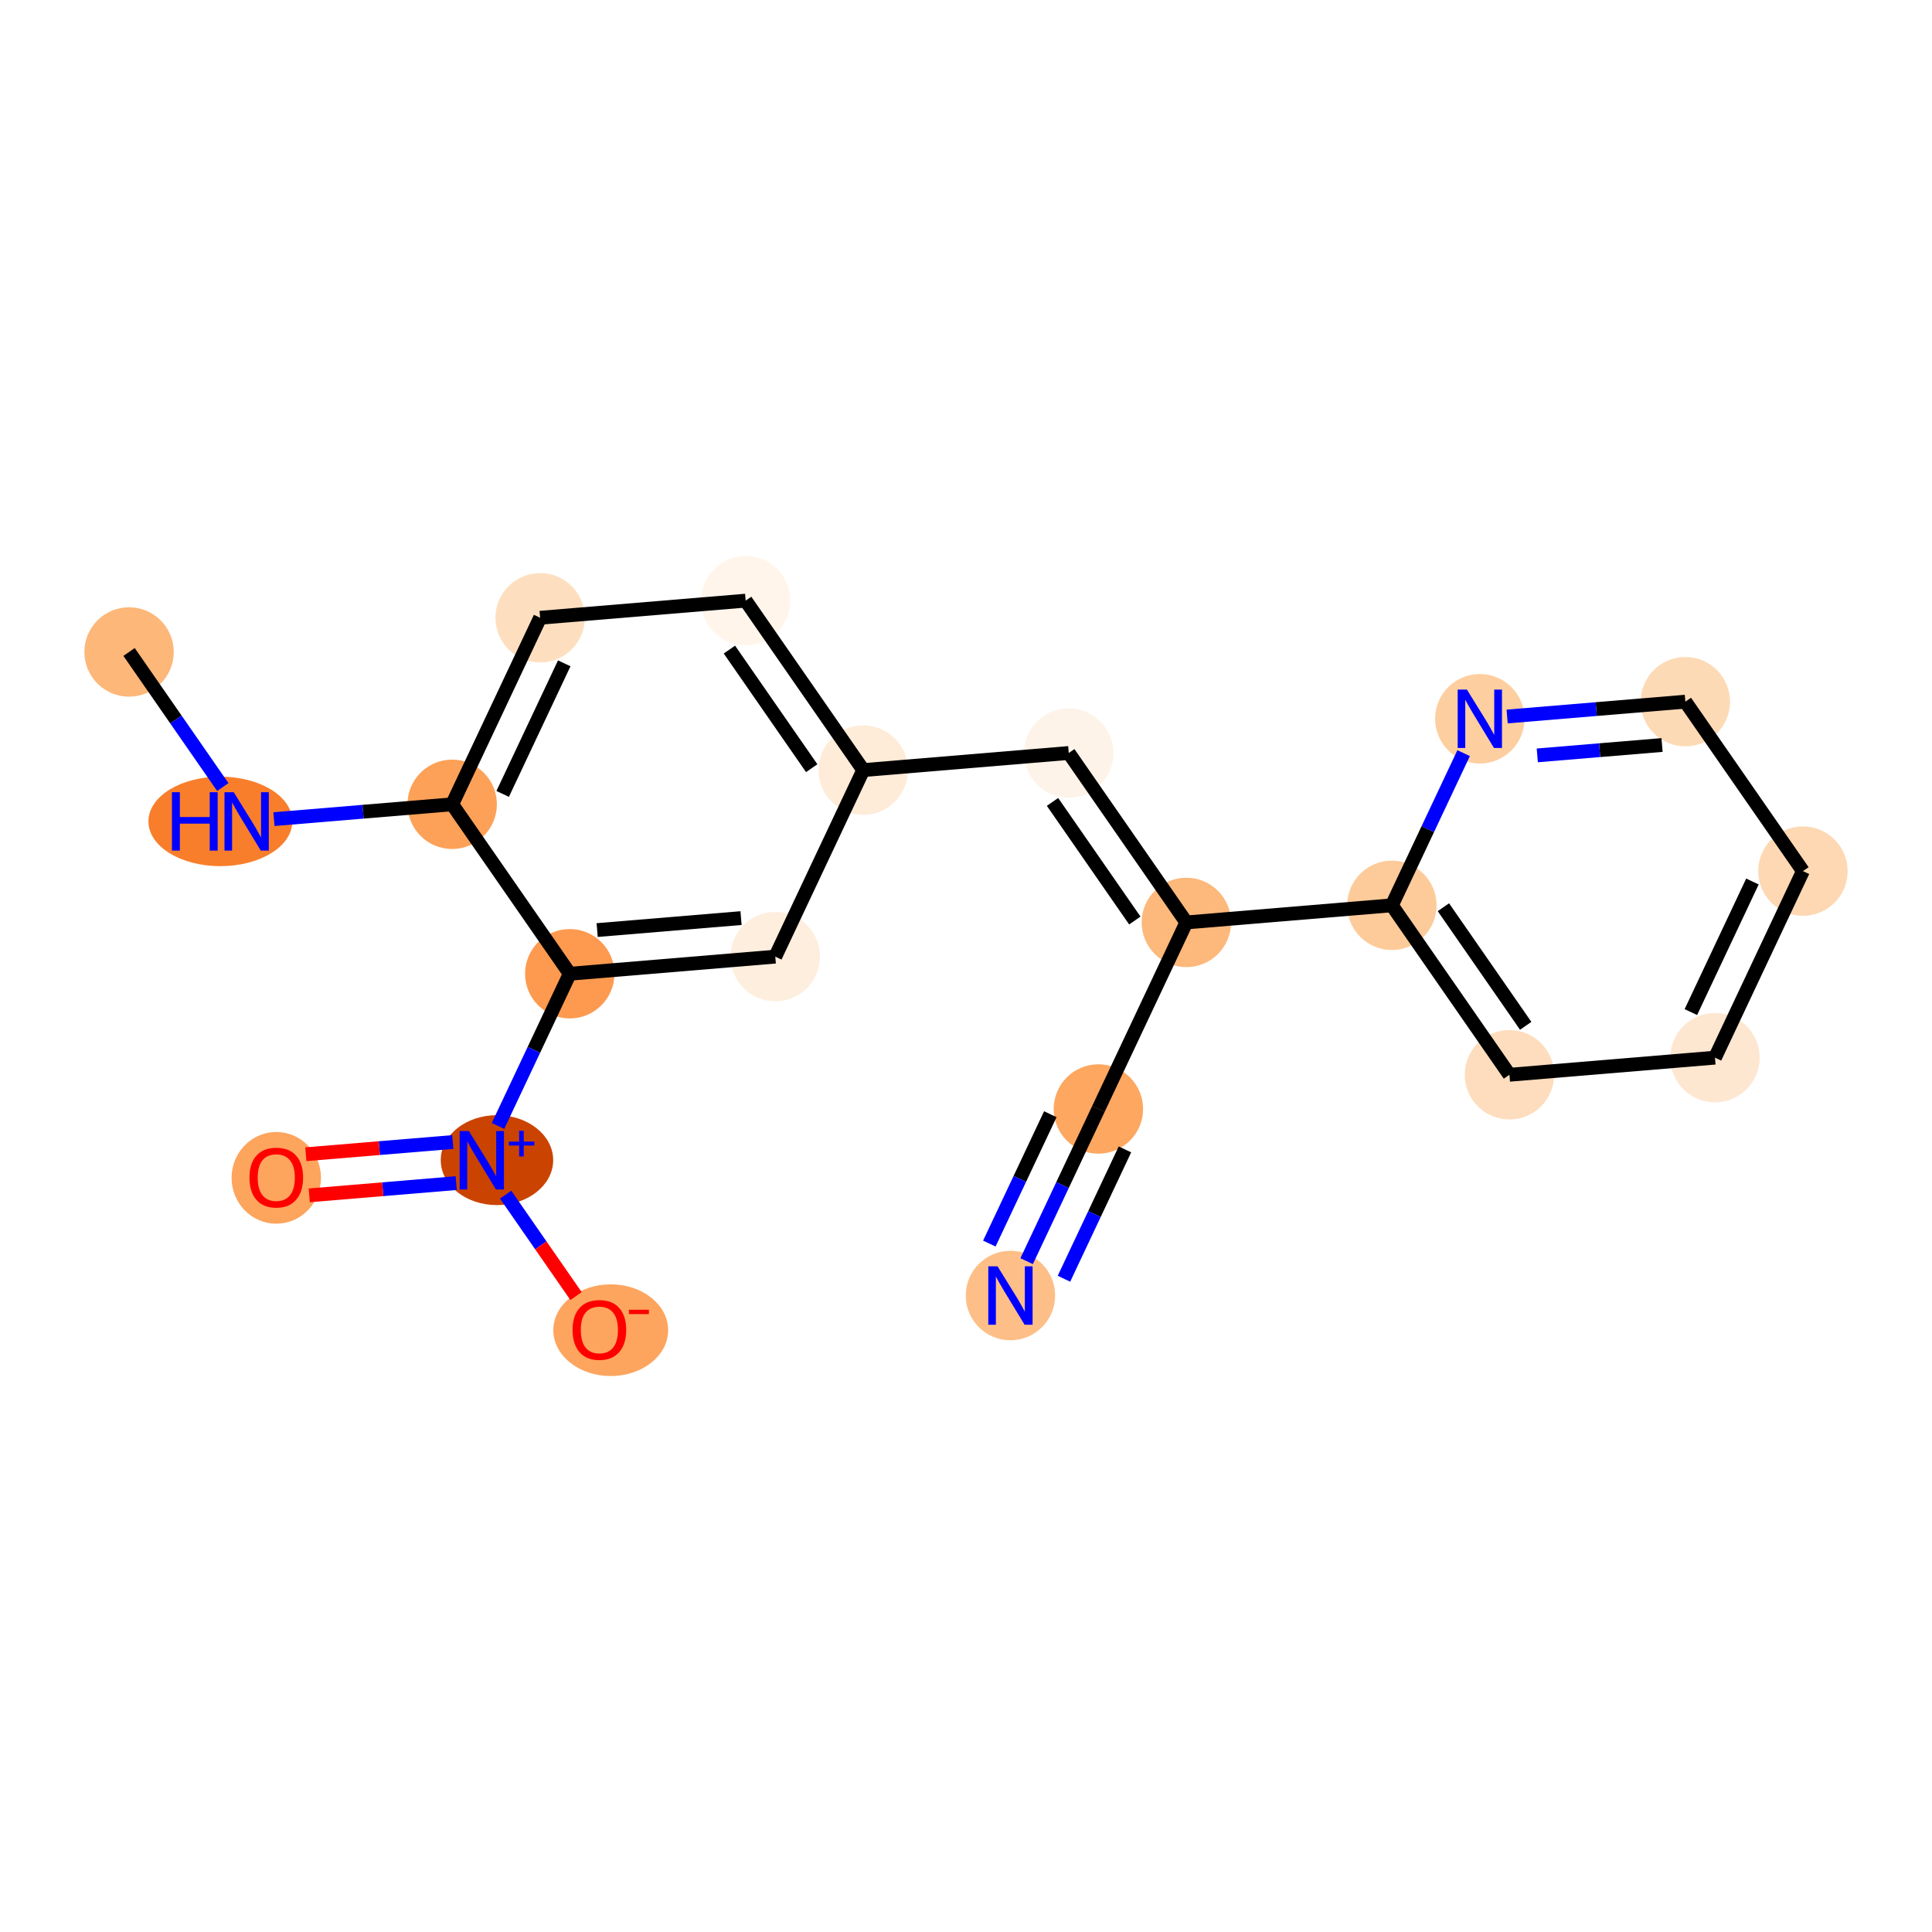 <?xml version='1.0' encoding='iso-8859-1'?>
<svg version='1.1' baseProfile='full'
              xmlns='http://www.w3.org/2000/svg'
                      xmlns:rdkit='http://www.rdkit.org/xml'
                      xmlns:xlink='http://www.w3.org/1999/xlink'
                  xml:space='preserve'
width='280px' height='280px' viewBox='0 0 280 280'>
<!-- END OF HEADER -->
<rect style='opacity:1.0;fill:#FFFFFF;stroke:none' width='280' height='280' x='0' y='0'> </rect>
<ellipse cx='18.705' cy='94.488' rx='5.978' ry='5.978'  style='fill:#FDB779;fill-rule:evenodd;stroke:#FDB779;stroke-width:1.0px;stroke-linecap:butt;stroke-linejoin:miter;stroke-opacity:1' />
<ellipse cx='31.938' cy='119.045' rx='9.925' ry='5.986'  style='fill:#F87E2B;fill-rule:evenodd;stroke:#F87E2B;stroke-width:1.0px;stroke-linecap:butt;stroke-linejoin:miter;stroke-opacity:1' />
<ellipse cx='65.533' cy='116.566' rx='5.978' ry='5.978'  style='fill:#FDA158;fill-rule:evenodd;stroke:#FDA158;stroke-width:1.0px;stroke-linecap:butt;stroke-linejoin:miter;stroke-opacity:1' />
<ellipse cx='78.279' cy='89.53' rx='5.978' ry='5.978'  style='fill:#FDDFC0;fill-rule:evenodd;stroke:#FDDFC0;stroke-width:1.0px;stroke-linecap:butt;stroke-linejoin:miter;stroke-opacity:1' />
<ellipse cx='108.066' cy='87.051' rx='5.978' ry='5.978'  style='fill:#FFF5EB;fill-rule:evenodd;stroke:#FFF5EB;stroke-width:1.0px;stroke-linecap:butt;stroke-linejoin:miter;stroke-opacity:1' />
<ellipse cx='125.107' cy='111.608' rx='5.978' ry='5.978'  style='fill:#FEEBD8;fill-rule:evenodd;stroke:#FEEBD8;stroke-width:1.0px;stroke-linecap:butt;stroke-linejoin:miter;stroke-opacity:1' />
<ellipse cx='154.893' cy='109.129' rx='5.978' ry='5.978'  style='fill:#FEF3E8;fill-rule:evenodd;stroke:#FEF3E8;stroke-width:1.0px;stroke-linecap:butt;stroke-linejoin:miter;stroke-opacity:1' />
<ellipse cx='171.934' cy='133.685' rx='5.978' ry='5.978'  style='fill:#FDB87B;fill-rule:evenodd;stroke:#FDB87B;stroke-width:1.0px;stroke-linecap:butt;stroke-linejoin:miter;stroke-opacity:1' />
<ellipse cx='159.187' cy='160.721' rx='5.978' ry='5.978'  style='fill:#FDA761;fill-rule:evenodd;stroke:#FDA761;stroke-width:1.0px;stroke-linecap:butt;stroke-linejoin:miter;stroke-opacity:1' />
<ellipse cx='146.441' cy='187.757' rx='5.978' ry='5.986'  style='fill:#FDBF87;fill-rule:evenodd;stroke:#FDBF87;stroke-width:1.0px;stroke-linecap:butt;stroke-linejoin:miter;stroke-opacity:1' />
<ellipse cx='201.721' cy='131.206' rx='5.978' ry='5.978'  style='fill:#FDCB9A;fill-rule:evenodd;stroke:#FDCB9A;stroke-width:1.0px;stroke-linecap:butt;stroke-linejoin:miter;stroke-opacity:1' />
<ellipse cx='218.761' cy='155.763' rx='5.978' ry='5.978'  style='fill:#FDDDBD;fill-rule:evenodd;stroke:#FDDDBD;stroke-width:1.0px;stroke-linecap:butt;stroke-linejoin:miter;stroke-opacity:1' />
<ellipse cx='248.548' cy='153.284' rx='5.978' ry='5.978'  style='fill:#FEE7D1;fill-rule:evenodd;stroke:#FEE7D1;stroke-width:1.0px;stroke-linecap:butt;stroke-linejoin:miter;stroke-opacity:1' />
<ellipse cx='261.295' cy='126.248' rx='5.978' ry='5.978'  style='fill:#FDD8B3;fill-rule:evenodd;stroke:#FDD8B3;stroke-width:1.0px;stroke-linecap:butt;stroke-linejoin:miter;stroke-opacity:1' />
<ellipse cx='244.254' cy='101.691' rx='5.978' ry='5.978'  style='fill:#FDDAB6;fill-rule:evenodd;stroke:#FDDAB6;stroke-width:1.0px;stroke-linecap:butt;stroke-linejoin:miter;stroke-opacity:1' />
<ellipse cx='214.467' cy='104.17' rx='5.978' ry='5.986'  style='fill:#FDCE9F;fill-rule:evenodd;stroke:#FDCE9F;stroke-width:1.0px;stroke-linecap:butt;stroke-linejoin:miter;stroke-opacity:1' />
<ellipse cx='112.36' cy='138.643' rx='5.978' ry='5.978'  style='fill:#FEEEDE;fill-rule:evenodd;stroke:#FEEEDE;stroke-width:1.0px;stroke-linecap:butt;stroke-linejoin:miter;stroke-opacity:1' />
<ellipse cx='82.573' cy='141.123' rx='5.978' ry='5.978'  style='fill:#FD9A4F;fill-rule:evenodd;stroke:#FD9A4F;stroke-width:1.0px;stroke-linecap:butt;stroke-linejoin:miter;stroke-opacity:1' />
<ellipse cx='72.024' cy='168.136' rx='7.648' ry='6.017'  style='fill:#CB4301;fill-rule:evenodd;stroke:#CB4301;stroke-width:1.0px;stroke-linecap:butt;stroke-linejoin:miter;stroke-opacity:1' />
<ellipse cx='40.04' cy='170.703' rx='5.978' ry='6.146'  style='fill:#FDA45D;fill-rule:evenodd;stroke:#FDA45D;stroke-width:1.0px;stroke-linecap:butt;stroke-linejoin:miter;stroke-opacity:1' />
<ellipse cx='88.512' cy='192.781' rx='7.822' ry='6.146'  style='fill:#FDA55E;fill-rule:evenodd;stroke:#FDA55E;stroke-width:1.0px;stroke-linecap:butt;stroke-linejoin:miter;stroke-opacity:1' />
<path class='bond-0 atom-0 atom-1' d='M 18.705,94.488 L 25.498,104.277' style='fill:none;fill-rule:evenodd;stroke:#000000;stroke-width:2.0px;stroke-linecap:butt;stroke-linejoin:miter;stroke-opacity:1' />
<path class='bond-0 atom-0 atom-1' d='M 25.498,104.277 L 32.29,114.065' style='fill:none;fill-rule:evenodd;stroke:#0000FF;stroke-width:2.0px;stroke-linecap:butt;stroke-linejoin:miter;stroke-opacity:1' />
<path class='bond-1 atom-1 atom-2' d='M 39.703,118.716 L 52.618,117.641' style='fill:none;fill-rule:evenodd;stroke:#0000FF;stroke-width:2.0px;stroke-linecap:butt;stroke-linejoin:miter;stroke-opacity:1' />
<path class='bond-1 atom-1 atom-2' d='M 52.618,117.641 L 65.533,116.566' style='fill:none;fill-rule:evenodd;stroke:#000000;stroke-width:2.0px;stroke-linecap:butt;stroke-linejoin:miter;stroke-opacity:1' />
<path class='bond-2 atom-2 atom-3' d='M 65.533,116.566 L 78.279,89.53' style='fill:none;fill-rule:evenodd;stroke:#000000;stroke-width:2.0px;stroke-linecap:butt;stroke-linejoin:miter;stroke-opacity:1' />
<path class='bond-2 atom-2 atom-3' d='M 72.852,115.06 L 81.774,96.135' style='fill:none;fill-rule:evenodd;stroke:#000000;stroke-width:2.0px;stroke-linecap:butt;stroke-linejoin:miter;stroke-opacity:1' />
<path class='bond-20 atom-17 atom-2' d='M 82.573,141.123 L 65.533,116.566' style='fill:none;fill-rule:evenodd;stroke:#000000;stroke-width:2.0px;stroke-linecap:butt;stroke-linejoin:miter;stroke-opacity:1' />
<path class='bond-3 atom-3 atom-4' d='M 78.279,89.53 L 108.066,87.051' style='fill:none;fill-rule:evenodd;stroke:#000000;stroke-width:2.0px;stroke-linecap:butt;stroke-linejoin:miter;stroke-opacity:1' />
<path class='bond-4 atom-4 atom-5' d='M 108.066,87.051 L 125.107,111.608' style='fill:none;fill-rule:evenodd;stroke:#000000;stroke-width:2.0px;stroke-linecap:butt;stroke-linejoin:miter;stroke-opacity:1' />
<path class='bond-4 atom-4 atom-5' d='M 105.711,94.143 L 117.639,111.332' style='fill:none;fill-rule:evenodd;stroke:#000000;stroke-width:2.0px;stroke-linecap:butt;stroke-linejoin:miter;stroke-opacity:1' />
<path class='bond-5 atom-5 atom-6' d='M 125.107,111.608 L 154.893,109.129' style='fill:none;fill-rule:evenodd;stroke:#000000;stroke-width:2.0px;stroke-linecap:butt;stroke-linejoin:miter;stroke-opacity:1' />
<path class='bond-15 atom-5 atom-16' d='M 125.107,111.608 L 112.36,138.643' style='fill:none;fill-rule:evenodd;stroke:#000000;stroke-width:2.0px;stroke-linecap:butt;stroke-linejoin:miter;stroke-opacity:1' />
<path class='bond-6 atom-6 atom-7' d='M 154.893,109.129 L 171.934,133.685' style='fill:none;fill-rule:evenodd;stroke:#000000;stroke-width:2.0px;stroke-linecap:butt;stroke-linejoin:miter;stroke-opacity:1' />
<path class='bond-6 atom-6 atom-7' d='M 152.538,116.22 L 164.467,133.41' style='fill:none;fill-rule:evenodd;stroke:#000000;stroke-width:2.0px;stroke-linecap:butt;stroke-linejoin:miter;stroke-opacity:1' />
<path class='bond-7 atom-7 atom-8' d='M 171.934,133.685 L 159.187,160.721' style='fill:none;fill-rule:evenodd;stroke:#000000;stroke-width:2.0px;stroke-linecap:butt;stroke-linejoin:miter;stroke-opacity:1' />
<path class='bond-9 atom-7 atom-10' d='M 171.934,133.685 L 201.721,131.206' style='fill:none;fill-rule:evenodd;stroke:#000000;stroke-width:2.0px;stroke-linecap:butt;stroke-linejoin:miter;stroke-opacity:1' />
<path class='bond-8 atom-8 atom-9' d='M 159.187,160.721 L 153.988,171.749' style='fill:none;fill-rule:evenodd;stroke:#000000;stroke-width:2.0px;stroke-linecap:butt;stroke-linejoin:miter;stroke-opacity:1' />
<path class='bond-8 atom-8 atom-9' d='M 153.988,171.749 L 148.789,182.777' style='fill:none;fill-rule:evenodd;stroke:#0000FF;stroke-width:2.0px;stroke-linecap:butt;stroke-linejoin:miter;stroke-opacity:1' />
<path class='bond-8 atom-8 atom-9' d='M 152.22,161.48 L 147.801,170.854' style='fill:none;fill-rule:evenodd;stroke:#000000;stroke-width:2.0px;stroke-linecap:butt;stroke-linejoin:miter;stroke-opacity:1' />
<path class='bond-8 atom-8 atom-9' d='M 147.801,170.854 L 143.382,180.228' style='fill:none;fill-rule:evenodd;stroke:#0000FF;stroke-width:2.0px;stroke-linecap:butt;stroke-linejoin:miter;stroke-opacity:1' />
<path class='bond-8 atom-8 atom-9' d='M 163.035,166.579 L 158.615,175.953' style='fill:none;fill-rule:evenodd;stroke:#000000;stroke-width:2.0px;stroke-linecap:butt;stroke-linejoin:miter;stroke-opacity:1' />
<path class='bond-8 atom-8 atom-9' d='M 158.615,175.953 L 154.196,185.326' style='fill:none;fill-rule:evenodd;stroke:#0000FF;stroke-width:2.0px;stroke-linecap:butt;stroke-linejoin:miter;stroke-opacity:1' />
<path class='bond-10 atom-10 atom-11' d='M 201.721,131.206 L 218.761,155.763' style='fill:none;fill-rule:evenodd;stroke:#000000;stroke-width:2.0px;stroke-linecap:butt;stroke-linejoin:miter;stroke-opacity:1' />
<path class='bond-10 atom-10 atom-11' d='M 209.188,131.482 L 221.117,148.671' style='fill:none;fill-rule:evenodd;stroke:#000000;stroke-width:2.0px;stroke-linecap:butt;stroke-linejoin:miter;stroke-opacity:1' />
<path class='bond-21 atom-15 atom-10' d='M 212.12,109.15 L 206.92,120.178' style='fill:none;fill-rule:evenodd;stroke:#0000FF;stroke-width:2.0px;stroke-linecap:butt;stroke-linejoin:miter;stroke-opacity:1' />
<path class='bond-21 atom-15 atom-10' d='M 206.92,120.178 L 201.721,131.206' style='fill:none;fill-rule:evenodd;stroke:#000000;stroke-width:2.0px;stroke-linecap:butt;stroke-linejoin:miter;stroke-opacity:1' />
<path class='bond-11 atom-11 atom-12' d='M 218.761,155.763 L 248.548,153.284' style='fill:none;fill-rule:evenodd;stroke:#000000;stroke-width:2.0px;stroke-linecap:butt;stroke-linejoin:miter;stroke-opacity:1' />
<path class='bond-12 atom-12 atom-13' d='M 248.548,153.284 L 261.295,126.248' style='fill:none;fill-rule:evenodd;stroke:#000000;stroke-width:2.0px;stroke-linecap:butt;stroke-linejoin:miter;stroke-opacity:1' />
<path class='bond-12 atom-12 atom-13' d='M 245.053,146.679 L 253.976,127.754' style='fill:none;fill-rule:evenodd;stroke:#000000;stroke-width:2.0px;stroke-linecap:butt;stroke-linejoin:miter;stroke-opacity:1' />
<path class='bond-13 atom-13 atom-14' d='M 261.295,126.248 L 244.254,101.691' style='fill:none;fill-rule:evenodd;stroke:#000000;stroke-width:2.0px;stroke-linecap:butt;stroke-linejoin:miter;stroke-opacity:1' />
<path class='bond-14 atom-14 atom-15' d='M 244.254,101.691 L 231.34,102.766' style='fill:none;fill-rule:evenodd;stroke:#000000;stroke-width:2.0px;stroke-linecap:butt;stroke-linejoin:miter;stroke-opacity:1' />
<path class='bond-14 atom-14 atom-15' d='M 231.34,102.766 L 218.425,103.841' style='fill:none;fill-rule:evenodd;stroke:#0000FF;stroke-width:2.0px;stroke-linecap:butt;stroke-linejoin:miter;stroke-opacity:1' />
<path class='bond-14 atom-14 atom-15' d='M 240.876,107.971 L 231.835,108.723' style='fill:none;fill-rule:evenodd;stroke:#000000;stroke-width:2.0px;stroke-linecap:butt;stroke-linejoin:miter;stroke-opacity:1' />
<path class='bond-14 atom-14 atom-15' d='M 231.835,108.723 L 222.795,109.476' style='fill:none;fill-rule:evenodd;stroke:#0000FF;stroke-width:2.0px;stroke-linecap:butt;stroke-linejoin:miter;stroke-opacity:1' />
<path class='bond-16 atom-16 atom-17' d='M 112.36,138.643 L 82.573,141.123' style='fill:none;fill-rule:evenodd;stroke:#000000;stroke-width:2.0px;stroke-linecap:butt;stroke-linejoin:miter;stroke-opacity:1' />
<path class='bond-16 atom-16 atom-17' d='M 107.396,133.058 L 86.545,134.793' style='fill:none;fill-rule:evenodd;stroke:#000000;stroke-width:2.0px;stroke-linecap:butt;stroke-linejoin:miter;stroke-opacity:1' />
<path class='bond-17 atom-17 atom-18' d='M 82.573,141.123 L 77.374,152.151' style='fill:none;fill-rule:evenodd;stroke:#000000;stroke-width:2.0px;stroke-linecap:butt;stroke-linejoin:miter;stroke-opacity:1' />
<path class='bond-17 atom-17 atom-18' d='M 77.374,152.151 L 72.174,163.179' style='fill:none;fill-rule:evenodd;stroke:#0000FF;stroke-width:2.0px;stroke-linecap:butt;stroke-linejoin:miter;stroke-opacity:1' />
<path class='bond-18 atom-18 atom-19' d='M 65.621,165.509 L 54.973,166.395' style='fill:none;fill-rule:evenodd;stroke:#0000FF;stroke-width:2.0px;stroke-linecap:butt;stroke-linejoin:miter;stroke-opacity:1' />
<path class='bond-18 atom-18 atom-19' d='M 54.973,166.395 L 44.325,167.281' style='fill:none;fill-rule:evenodd;stroke:#FF0000;stroke-width:2.0px;stroke-linecap:butt;stroke-linejoin:miter;stroke-opacity:1' />
<path class='bond-18 atom-18 atom-19' d='M 66.117,171.466 L 55.469,172.353' style='fill:none;fill-rule:evenodd;stroke:#0000FF;stroke-width:2.0px;stroke-linecap:butt;stroke-linejoin:miter;stroke-opacity:1' />
<path class='bond-18 atom-18 atom-19' d='M 55.469,172.353 L 44.821,173.239' style='fill:none;fill-rule:evenodd;stroke:#FF0000;stroke-width:2.0px;stroke-linecap:butt;stroke-linejoin:miter;stroke-opacity:1' />
<path class='bond-19 atom-18 atom-20' d='M 73.282,173.138 L 78.383,180.489' style='fill:none;fill-rule:evenodd;stroke:#0000FF;stroke-width:2.0px;stroke-linecap:butt;stroke-linejoin:miter;stroke-opacity:1' />
<path class='bond-19 atom-18 atom-20' d='M 78.383,180.489 L 83.484,187.839' style='fill:none;fill-rule:evenodd;stroke:#FF0000;stroke-width:2.0px;stroke-linecap:butt;stroke-linejoin:miter;stroke-opacity:1' />
<path  class='atom-1' d='M 24.92 114.813
L 26.067 114.813
L 26.067 118.411
L 30.395 118.411
L 30.395 114.813
L 31.543 114.813
L 31.543 123.277
L 30.395 123.277
L 30.395 119.368
L 26.067 119.368
L 26.067 123.277
L 24.92 123.277
L 24.92 114.813
' fill='#0000FF'/>
<path  class='atom-1' d='M 33.875 114.813
L 36.648 119.296
Q 36.923 119.738, 37.366 120.54
Q 37.808 121.341, 37.832 121.388
L 37.832 114.813
L 38.956 114.813
L 38.956 123.277
L 37.796 123.277
L 34.819 118.375
Q 34.472 117.802, 34.102 117.144
Q 33.743 116.486, 33.636 116.283
L 33.636 123.277
L 32.535 123.277
L 32.535 114.813
L 33.875 114.813
' fill='#0000FF'/>
<path  class='atom-9' d='M 144.57 183.524
L 147.344 188.008
Q 147.619 188.45, 148.061 189.251
Q 148.503 190.052, 148.527 190.1
L 148.527 183.524
L 149.651 183.524
L 149.651 191.989
L 148.491 191.989
L 145.514 187.087
Q 145.168 186.513, 144.797 185.856
Q 144.438 185.198, 144.331 184.995
L 144.331 191.989
L 143.231 191.989
L 143.231 183.524
L 144.57 183.524
' fill='#0000FF'/>
<path  class='atom-15' d='M 212.596 99.938
L 215.37 104.421
Q 215.645 104.864, 216.087 105.665
Q 216.53 106.466, 216.554 106.514
L 216.554 99.938
L 217.678 99.938
L 217.678 108.403
L 216.518 108.403
L 213.541 103.501
Q 213.194 102.927, 212.823 102.269
Q 212.465 101.612, 212.357 101.408
L 212.357 108.403
L 211.257 108.403
L 211.257 99.938
L 212.596 99.938
' fill='#0000FF'/>
<path  class='atom-18' d='M 67.956 163.926
L 70.729 168.409
Q 71.004 168.852, 71.447 169.653
Q 71.889 170.454, 71.913 170.502
L 71.913 163.926
L 73.037 163.926
L 73.037 172.391
L 71.877 172.391
L 68.9 167.489
Q 68.553 166.915, 68.183 166.257
Q 67.824 165.6, 67.716 165.397
L 67.716 172.391
L 66.616 172.391
L 66.616 163.926
L 67.956 163.926
' fill='#0000FF'/>
<path  class='atom-18' d='M 73.747 165.452
L 75.238 165.452
L 75.238 163.882
L 75.901 163.882
L 75.901 165.452
L 77.432 165.452
L 77.432 166.02
L 75.901 166.02
L 75.901 167.598
L 75.238 167.598
L 75.238 166.02
L 73.747 166.02
L 73.747 165.452
' fill='#0000FF'/>
<path  class='atom-19' d='M 36.154 170.661
Q 36.154 168.629, 37.158 167.493
Q 38.163 166.357, 40.04 166.357
Q 41.917 166.357, 42.921 167.493
Q 43.925 168.629, 43.925 170.661
Q 43.925 172.718, 42.909 173.89
Q 41.893 175.049, 40.04 175.049
Q 38.175 175.049, 37.158 173.89
Q 36.154 172.73, 36.154 170.661
M 40.04 174.093
Q 41.331 174.093, 42.024 173.232
Q 42.73 172.359, 42.73 170.661
Q 42.73 169, 42.024 168.163
Q 41.331 167.314, 40.04 167.314
Q 38.748 167.314, 38.043 168.151
Q 37.35 168.988, 37.35 170.661
Q 37.35 172.371, 38.043 173.232
Q 38.748 174.093, 40.04 174.093
' fill='#FF0000'/>
<path  class='atom-20' d='M 82.981 192.739
Q 82.981 190.706, 83.986 189.571
Q 84.99 188.435, 86.867 188.435
Q 88.744 188.435, 89.748 189.571
Q 90.753 190.706, 90.753 192.739
Q 90.753 194.795, 89.737 195.967
Q 88.72 197.127, 86.867 197.127
Q 85.002 197.127, 83.986 195.967
Q 82.981 194.807, 82.981 192.739
M 86.867 196.17
Q 88.158 196.17, 88.852 195.31
Q 89.557 194.437, 89.557 192.739
Q 89.557 191.077, 88.852 190.24
Q 88.158 189.391, 86.867 189.391
Q 85.576 189.391, 84.87 190.228
Q 84.177 191.065, 84.177 192.739
Q 84.177 194.449, 84.87 195.31
Q 85.576 196.17, 86.867 196.17
' fill='#FF0000'/>
<path  class='atom-20' d='M 91.147 189.816
L 94.043 189.816
L 94.043 190.448
L 91.147 190.448
L 91.147 189.816
' fill='#FF0000'/>
</svg>
